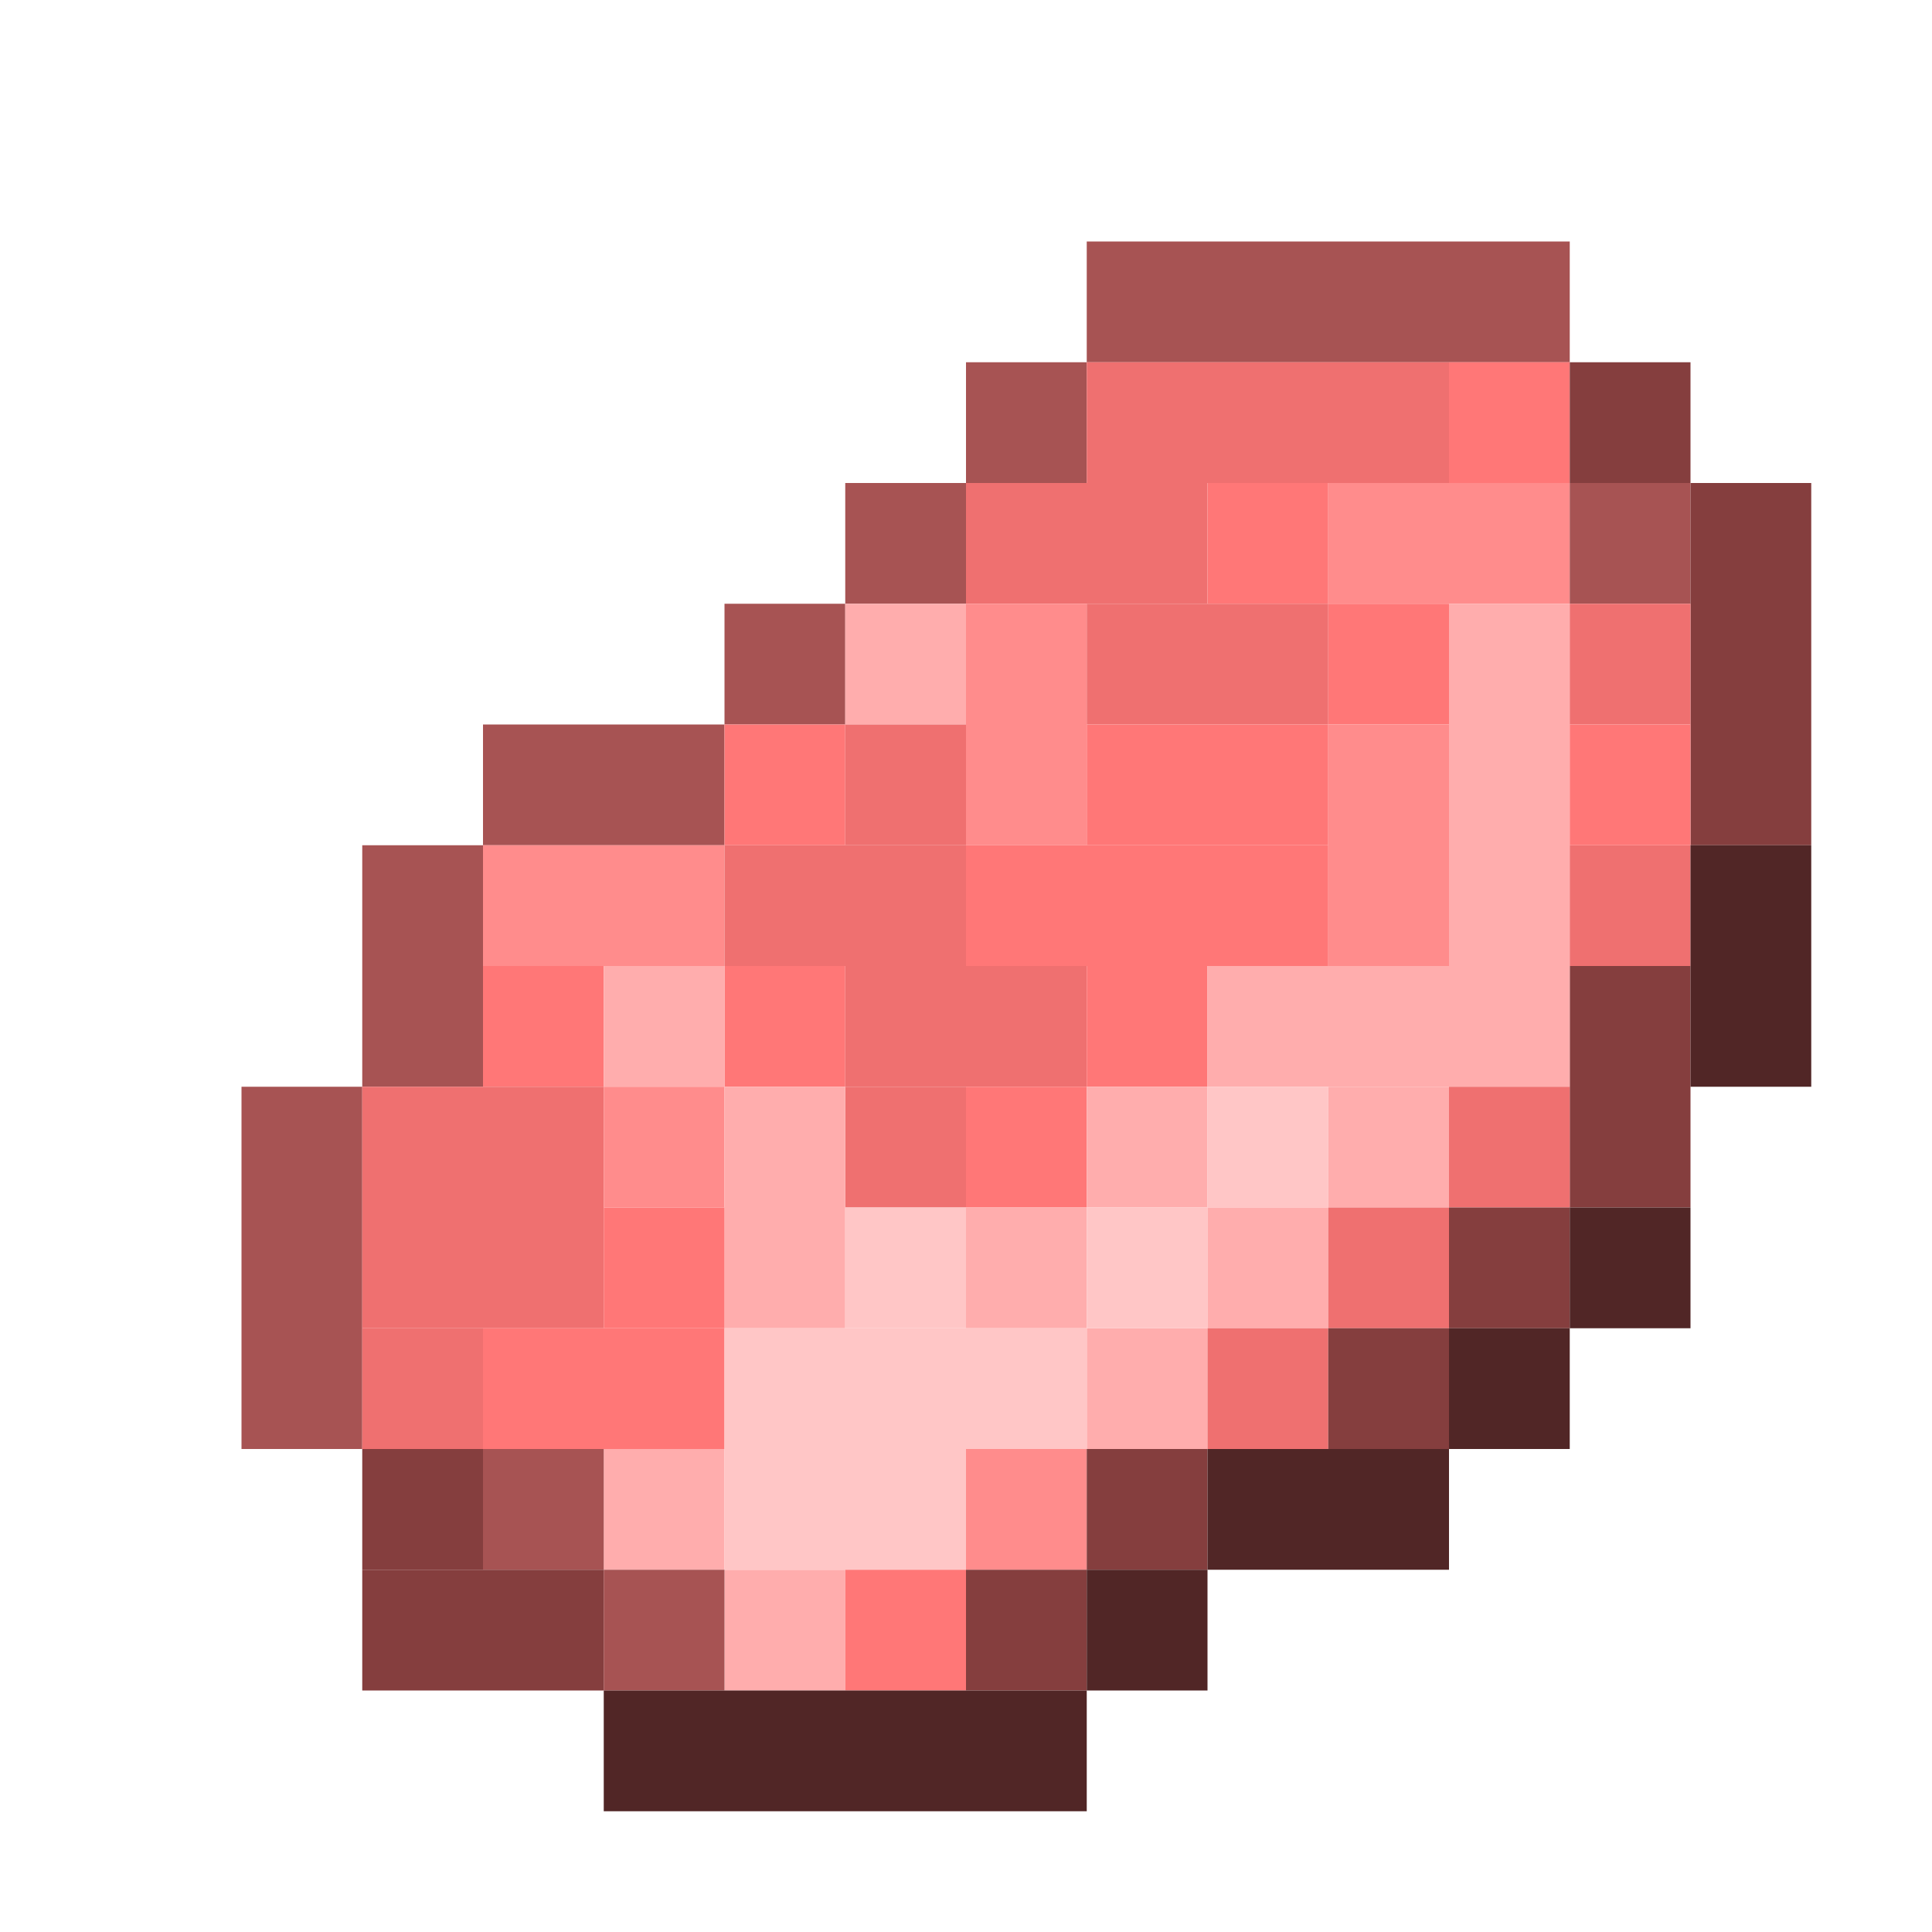 <?xml version='1.0' encoding='utf-8'?>
<svg width="16" height="16" viewBox="0 0 16 16" xmlns="http://www.w3.org/2000/svg"> <rect x="9" y="2" width="4" height="1" fill="rgb(167,83,83)" fill-opacity="1.000" /><rect x="8" y="3" width="1" height="1" fill="rgb(167,83,83)" fill-opacity="1.000" /><rect x="9" y="3" width="3" height="1" fill="rgb(239,112,112)" fill-opacity="1.000" /><rect x="12" y="3" width="1" height="1" fill="rgb(255,119,119)" fill-opacity="1.000" /><rect x="13" y="3" width="1" height="1" fill="rgb(133,62,62)" fill-opacity="1.000" /><rect x="13" y="8" width="1" height="2" fill="rgb(133,62,62)" fill-opacity="1.000" /><rect x="7" y="4" width="1" height="1" fill="rgb(167,83,83)" fill-opacity="1.000" /><rect x="8" y="4" width="2" height="1" fill="rgb(239,112,112)" fill-opacity="1.000" /><rect x="10" y="4" width="1" height="1" fill="rgb(255,119,119)" fill-opacity="1.000" /><rect x="11" y="4" width="2" height="1" fill="rgb(255,140,140)" fill-opacity="1.000" /><rect x="13" y="4" width="1" height="1" fill="rgb(167,83,83)" fill-opacity="1.000" /><rect x="14" y="4" width="1" height="3" fill="rgb(133,62,62)" fill-opacity="1.000" /><rect x="6" y="5" width="1" height="1" fill="rgb(167,83,83)" fill-opacity="1.000" /><rect x="7" y="5" width="1" height="1" fill="rgb(255,173,173)" fill-opacity="1.000" /><rect x="8" y="5" width="1" height="2" fill="rgb(255,140,140)" fill-opacity="1.000" /><rect x="8" y="12" width="1" height="1" fill="rgb(255,140,140)" fill-opacity="1.000" /><rect x="9" y="5" width="2" height="1" fill="rgb(239,112,112)" fill-opacity="1.000" /><rect x="11" y="5" width="1" height="1" fill="rgb(255,119,119)" fill-opacity="1.000" /><rect x="12" y="5" width="1" height="3" fill="rgb(255,173,173)" fill-opacity="1.000" /><rect x="13" y="5" width="1" height="1" fill="rgb(239,112,112)" fill-opacity="1.000" /><rect x="13" y="7" width="1" height="1" fill="rgb(239,112,112)" fill-opacity="1.000" /><rect x="4" y="6" width="2" height="1" fill="rgb(167,83,83)" fill-opacity="1.000" /><rect x="6" y="6" width="1" height="1" fill="rgb(255,119,119)" fill-opacity="1.000" /><rect x="6" y="8" width="1" height="1" fill="rgb(255,119,119)" fill-opacity="1.000" /><rect x="7" y="6" width="1" height="1" fill="rgb(239,112,112)" fill-opacity="1.000" /><rect x="7" y="9" width="1" height="1" fill="rgb(239,112,112)" fill-opacity="1.000" /><rect x="9" y="6" width="2" height="1" fill="rgb(255,119,119)" fill-opacity="1.000" /><rect x="11" y="6" width="1" height="2" fill="rgb(255,140,140)" fill-opacity="1.000" /><rect x="13" y="6" width="1" height="1" fill="rgb(255,119,119)" fill-opacity="1.000" /><rect x="3" y="7" width="1" height="2" fill="rgb(167,83,83)" fill-opacity="1.000" /><rect x="4" y="7" width="2" height="1" fill="rgb(255,140,140)" fill-opacity="1.000" /><rect x="6" y="7" width="2" height="1" fill="rgb(239,112,112)" fill-opacity="1.000" /><rect x="8" y="7" width="3" height="1" fill="rgb(255,119,119)" fill-opacity="1.000" /><rect x="14" y="7" width="1" height="2" fill="rgb(81,38,38)" fill-opacity="1.000" /><rect x="4" y="8" width="1" height="1" fill="rgb(255,119,119)" fill-opacity="1.000" /><rect x="5" y="8" width="1" height="1" fill="rgb(255,173,173)" fill-opacity="1.000" /><rect x="5" y="12" width="1" height="1" fill="rgb(255,173,173)" fill-opacity="1.000" /><rect x="7" y="8" width="2" height="1" fill="rgb(239,112,112)" fill-opacity="1.000" /><rect x="9" y="8" width="1" height="1" fill="rgb(255,119,119)" fill-opacity="1.000" /><rect x="10" y="8" width="3" height="1" fill="rgb(255,173,173)" fill-opacity="1.000" /><rect x="2" y="9" width="1" height="3" fill="rgb(167,83,83)" fill-opacity="1.000" /><rect x="3" y="9" width="2" height="2" fill="rgb(239,112,112)" fill-opacity="1.000" /><rect x="5" y="9" width="1" height="1" fill="rgb(255,140,140)" fill-opacity="1.000" /><rect x="6" y="9" width="1" height="2" fill="rgb(255,173,173)" fill-opacity="1.000" /><rect x="6" y="13" width="1" height="1" fill="rgb(255,173,173)" fill-opacity="1.000" /><rect x="8" y="9" width="1" height="1" fill="rgb(255,119,119)" fill-opacity="1.000" /><rect x="9" y="9" width="1" height="1" fill="rgb(255,173,173)" fill-opacity="1.000" /><rect x="9" y="11" width="1" height="1" fill="rgb(255,173,173)" fill-opacity="1.000" /><rect x="10" y="9" width="1" height="1" fill="rgb(255,198,198)" fill-opacity="1.000" /><rect x="11" y="9" width="1" height="1" fill="rgb(255,173,173)" fill-opacity="1.000" /><rect x="12" y="9" width="1" height="1" fill="rgb(239,112,112)" fill-opacity="1.000" /><rect x="5" y="10" width="1" height="1" fill="rgb(255,119,119)" fill-opacity="1.000" /><rect x="7" y="10" width="1" height="1" fill="rgb(255,198,198)" fill-opacity="1.000" /><rect x="8" y="10" width="1" height="1" fill="rgb(255,173,173)" fill-opacity="1.000" /><rect x="9" y="10" width="1" height="1" fill="rgb(255,198,198)" fill-opacity="1.000" /><rect x="10" y="10" width="1" height="1" fill="rgb(255,173,173)" fill-opacity="1.000" /><rect x="11" y="10" width="1" height="1" fill="rgb(239,112,112)" fill-opacity="1.000" /><rect x="12" y="10" width="1" height="1" fill="rgb(133,62,62)" fill-opacity="1.000" /><rect x="13" y="10" width="1" height="1" fill="rgb(81,38,38)" fill-opacity="1.000" /><rect x="3" y="11" width="1" height="1" fill="rgb(239,112,112)" fill-opacity="1.000" /><rect x="4" y="11" width="2" height="1" fill="rgb(255,119,119)" fill-opacity="1.000" /><rect x="6" y="11" width="3" height="1" fill="rgb(255,198,198)" fill-opacity="1.000" /><rect x="10" y="11" width="1" height="1" fill="rgb(239,112,112)" fill-opacity="1.000" /><rect x="11" y="11" width="1" height="1" fill="rgb(133,62,62)" fill-opacity="1.000" /><rect x="12" y="11" width="1" height="1" fill="rgb(81,38,38)" fill-opacity="1.000" /><rect x="3" y="12" width="1" height="1" fill="rgb(133,62,62)" fill-opacity="1.000" /><rect x="4" y="12" width="1" height="1" fill="rgb(167,83,83)" fill-opacity="1.000" /><rect x="6" y="12" width="2" height="1" fill="rgb(255,198,198)" fill-opacity="1.000" /><rect x="9" y="12" width="1" height="1" fill="rgb(133,62,62)" fill-opacity="1.000" /><rect x="10" y="12" width="2" height="1" fill="rgb(81,38,38)" fill-opacity="1.000" /><rect x="3" y="13" width="2" height="1" fill="rgb(133,62,62)" fill-opacity="1.000" /><rect x="5" y="13" width="1" height="1" fill="rgb(167,83,83)" fill-opacity="1.000" /><rect x="7" y="13" width="1" height="1" fill="rgb(255,119,119)" fill-opacity="1.000" /><rect x="8" y="13" width="1" height="1" fill="rgb(133,62,62)" fill-opacity="1.000" /><rect x="9" y="13" width="1" height="1" fill="rgb(81,38,38)" fill-opacity="1.000" /><rect x="5" y="14" width="4" height="1" fill="rgb(81,38,38)" fill-opacity="1.000" /></svg>
